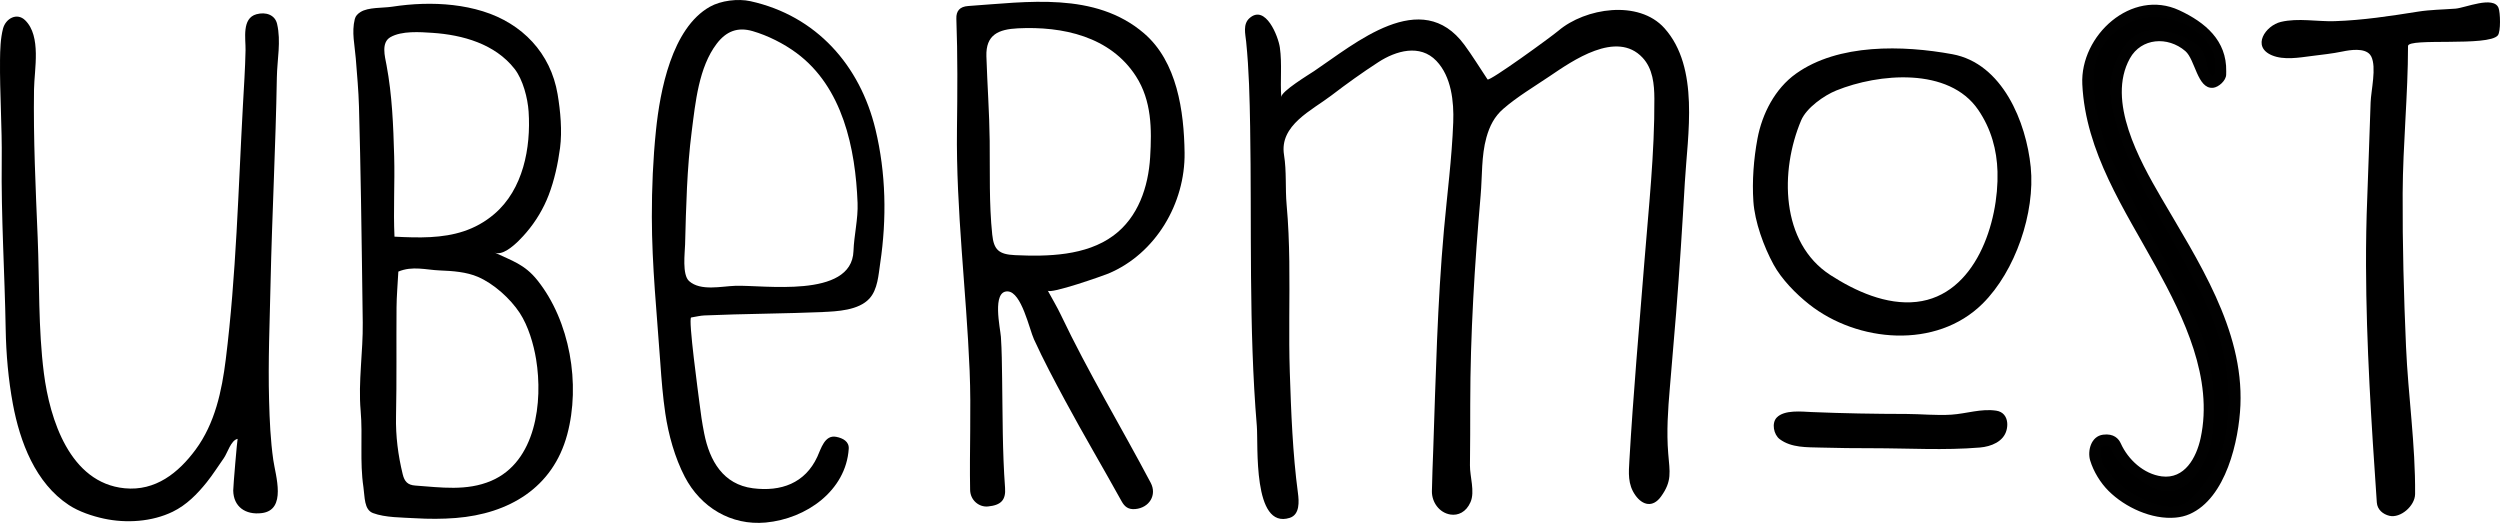 <?xml version="1.0" encoding="utf-8"?>
<!-- Generator: Adobe Illustrator 16.0.4, SVG Export Plug-In . SVG Version: 6.00 Build 0)  -->
<!DOCTYPE svg PUBLIC "-//W3C//DTD SVG 1.1//EN" "http://www.w3.org/Graphics/SVG/1.1/DTD/svg11.dtd">
<svg version="1.1" id="Layer_1" xmlns="http://www.w3.org/2000/svg" xmlns:xlink="http://www.w3.org/1999/xlink" x="0px" y="0px"
	 width="1667.464px" height="348.755px" viewBox="0 0 1667.464 348.755" enable-background="new 0 0 1667.464 348.755"
	 xml:space="preserve">
<path fill-rule="evenodd" clip-rule="evenodd" d="M967.417,343.185c-7.459-1.17-12.473-8.27-12.354-15.578
	c0.146-9.127,0.564-18.251,0.879-27.376c1.691-49.12,2.756-97.982,7.16-146.958c2.143-23.821,5.297-47.817,6.191-71.717
	c0.514-13.724-1.217-30.443-11.227-40.937c-10.955-11.487-27.033-6.752-38.697,0.819c-10.744,6.972-21.16,14.435-31.33,22.215
	c-13.031,9.97-34.791,19.798-31.613,39.636c1.809,11.272,0.738,22.291,1.758,33.504c1.135,12.478,1.592,25.008,1.766,37.533
	c0.344,24.646-0.473,49.298,0.334,73.938c0.867,26.475,1.91,54.281,5.418,80.52c0.756,5.664,1.332,14.426-5.432,16.604
	c-24.939,8.033-20.945-48.867-21.979-61.223c-5.487-65.667-3.338-133.306-4.46-199.509c-0.321-18.955-0.741-37.935-2.652-56.813
	c-0.524-5.185-2.324-11.729,2.254-15.764c10.679-9.412,19.187,12.224,20.224,19.626c1.547,11.019,0.137,22.042,0.949,33.08
	c-0.279-3.773,18.521-15.111,21.91-17.384c27.387-18.371,71.518-56.503,100.242-17.471c5.234,7.112,9.846,14.656,15.418,23.038
	c1.26,1.575,42.691-28.583,47.262-32.47c17.896-15.214,53.586-20.878,70.756-1.668c23.535,26.327,15.4,71.019,13.572,102.838
	c-1.67,29.096-3.498,58.168-5.82,87.224c-1.332,16.648-2.752,33.29-4.188,49.93c-1.252,14.497-2.252,29.103-1.072,43.639
	c1.008,12.414,2.686,18.385-4.855,28.781c-5.365,7.394-12.197,5.922-17.051-0.898c-5.209-7.324-4.471-15.043-3.98-23.483
	c2.553-44.055,6.457-87.909,9.957-131.893c2.869-36.048,6.895-73.035,6.686-109.194c-0.055-9.559-0.977-19.92-7.875-27.312
	c-17.375-18.611-46.861,2.152-62.004,12.391c-10.254,6.933-21.611,13.659-30.951,21.786c-5.869,5.106-9.068,11.436-11.197,19.067
	c-3.416,12.243-2.742,25.913-3.834,38.512c-4.033,46.543-6.896,92.444-6.947,139.198c-0.014,13.648-0.012,27.296-0.189,40.943
	c-0.098,7.438,3.438,17.574,0.365,24.567C977.851,341.662,972.489,343.979,967.417,343.185z"/>
<path fill-rule="evenodd" clip-rule="evenodd" d="M338.457,166.694c-3.093,1.901-6.19,2.873-8.687,1.693
	c11.746,5.554,20.168,7.903,28.65,18.526c21.77,27.265,28.931,69.4,19.895,102.946c-9.617,35.708-39.148,52.825-74.256,55.628
	c-8.963,0.716-18.111,0.704-27.086,0.168c-8.59-0.514-20.094-0.375-28.182-3.436c-6.037-2.286-5.412-10.756-6.393-17.334
	c-2.537-17.011-0.373-34.068-1.85-50.97c-1.684-19.272,1.662-39.413,1.402-58.796c-0.365-27.256-0.699-54.511-1.16-81.764
	c-0.355-20.75-0.777-41.499-1.349-62.245c-0.293-10.658-1.313-21.474-2.131-32.092c-0.675-8.77-2.872-17.513-0.663-26.313
	c0.545-2.17,1.966-3.496,3.773-4.662c5.137-3.315,14.963-2.634,20.98-3.554c6.764-1.035,13.586-1.703,20.427-1.903
	c13.53-0.394,27.265,0.925,40.233,4.935c26.258,8.119,45.242,27.869,49.861,55.304c1.891,11.228,3.119,24.546,1.626,35.88
	c-1.377,10.458-3.812,21.588-7.601,31.458c-3.447,8.982-8.565,17.524-14.82,24.831C348.874,157.629,343.674,163.485,338.457,166.694
	z M265.686,181.149c-0.453,8.616-1.143,16.27-1.204,23.928c-0.195,24.219,0.178,48.447-0.338,72.658
	c-0.281,13.146,1.354,25.852,4.45,38.556c1.191,4.892,3.312,7.204,8.371,7.568c17.08,1.229,34.311,3.811,50.641-3.14
	c29.938-12.742,34.604-52.715,29.98-81.008c-1.663-10.18-5.238-22.299-10.943-30.998c-6.25-9.533-17.243-19.441-27.801-24.016
	c-7.746-3.355-17.008-3.984-25.636-4.325C284.286,180.021,275.106,177.181,265.686,181.149z M287.079,158.142
	c15.381-0.828,29.751-4.441,42.588-15.369c19.254-16.389,24.522-44.218,22.907-68.362c-0.599-8.939-3.739-21.286-9.371-28.483
	C330.2,29.313,308.661,23.253,288.44,21.908c-8.235-0.548-20.436-1.458-28.006,2.862c-6.312,3.602-3.752,12.676-2.619,18.727
	c3.748,20.002,4.527,40.395,5.092,60.691c0.498,17.963-0.619,35.797,0.208,53.66C271.315,158.268,279.325,158.559,287.079,158.142z"
	/>
<path fill-rule="evenodd" clip-rule="evenodd" d="M698.823,193.79c3.363,6.187,6.273,11.015,8.674,16.062
	c18.23,38.314,40.17,74.664,59.998,112.141c4.336,8.192-0.957,16.71-10.275,17.541c-4.662,0.416-7.127-1.592-9.1-5.162
	c-12.395-22.418-25.459-44.461-37.602-67.021c-7.271-13.515-14.498-27.07-20.875-41.038c-3.096-6.78-8.293-31.485-17.473-31.949
	c-10.77-0.545-4.963,24.718-4.582,30.316c0.631,9.225,0.672,18.527,0.816,27.77c0.377,24.31,0.162,48.652,1.957,72.914
	c0.605,8.166-2.699,11.577-11.384,12.436c-5.952,0.588-11.789-4.107-11.919-11.027c-0.498-26.475,0.77-52.963-0.324-79.429
	c-2.217-53.703-9.106-107.202-8.451-161.018c0.301-24.61,0.5-49.198-0.404-73.799c-0.191-5.197,2.225-8.138,7.938-8.524
	c39.279-2.659,84.506-9.795,117.189,18.175c22.145,18.947,26.713,52.021,27.094,79.634c0.467,33.884-19.324,67.42-50.848,80.652
	C735.954,183.849,700.26,196.433,698.823,193.79z M678.954,18.892c-13.014,0.639-21.488,4.251-21.041,18.66
	c0.59,18.941,1.987,37.443,2.197,56.411c0.229,20.837-0.465,41.733,1.695,62.499c1.062,10.203,4.428,13.225,15.23,13.72
	c21.791,1,47.266,0.472,65.557-13.003c16.568-12.206,23.332-32.499,24.537-52.336c1.141-18.731,1.035-37.645-9.443-53.944
	C740.565,24.267,708.77,17.424,678.954,18.892z"/>
<path fill-rule="evenodd" clip-rule="evenodd" d="M185.293,327.66c-0.011,7.288-2.306,13.53-10.689,14.571
	c-10.934,1.354-18.87-4.289-19.043-15.055c-0.042-2.652,2.698-34.416,2.933-34.462c-4.469,0.872-6.8,9.45-9.181,12.821
	c-3.756,5.318-7.367,11.076-11.446,16.152c-6.316,7.86-13.474,15.159-22.653,19.622c-13.846,6.731-31.015,7.825-45.934,4.598
	c-7.75-1.677-16.65-4.646-23.328-9.039c-22.343-14.696-32.654-42.139-37.346-67.335c-3.044-16.347-4.529-33.407-4.814-50.032
	c-0.641-37.505-3.079-74.975-2.637-112.497c0.27-22.364-1.35-44.683-1.135-67.015C0.084,33.302,0.312,25.66,2,19.139
	c1.771-6.834,9.315-10.973,14.779-5.627c10.908,10.678,6.108,32.74,5.911,46.109c-0.485,32.929,1.072,65.835,2.439,98.726
	c1.25,30.072,0.323,60.759,4.15,90.645c3.915,30.559,17.258,73.104,53.84,76.676c20.536,2.005,35.866-10.235,47.337-25.764
	c12.919-17.488,17.501-39.084,20.131-60.241c6.989-56.229,8.343-112.915,11.434-169.382c0.671-12.256,1.505-24.508,1.75-36.783
	c0.153-7.673-2.674-21.337,7.328-24.016c6.291-1.685,12.304,0.449,13.703,6.444c2.733,11.72,0.048,23.875-0.152,35.723
	c-0.77,45.633-3.182,91.201-4.189,136.828c-0.579,26.265-1.708,52.54-0.987,78.813c0.36,13.158,0.936,26.418,2.791,39.46
	C183.006,311.954,185.304,320.335,185.293,327.66z"/>
<path fill-rule="evenodd" clip-rule="evenodd" d="M461.01,211.76c-2.174,0.481,4.943,52.114,5.52,57.01
	c0.804,6.827,1.824,13.612,3.166,20.36c3.614,18.173,12.59,33.988,32.495,36.535c18.706,2.395,34.754-3.324,42.935-20.977
	c2.486-5.361,4.905-14.771,12.552-13.34c4.579,0.857,8.736,3.172,8.417,7.99c-1.862,28.006-28.398,46.686-55.348,49.176
	c-23.195,2.143-43.445-10.196-54.027-30.532c-6.613-12.706-10.872-28.058-12.964-42.196c-1.646-11.118-2.544-22.348-3.321-33.555
	c-2.264-32.564-5.637-64.912-5.668-97.598c-0.019-19.29,0.787-38.539,2.76-57.732c2.681-26.095,10.48-68.037,35.92-82.384
	c7.387-4.167,18.771-5.558,27.069-3.725c44.104,9.743,73.156,42.911,83.405,85.495c7.041,29.254,7.585,59.567,3.158,89.258
	c-1.152,7.738-1.645,17.483-7.172,23.558c-7.232,7.949-21.566,8.586-31.471,9.014c-26.184,1.131-52.435,1.137-78.652,2.275
	C467.083,210.507,464.405,211.211,461.01,211.76z M536.018,190.788c17.418-1.668,32.668-7.245,33.242-23.318
	c0.382-10.729,3.146-21.387,2.73-32.14c-1.402-36.214-9.829-77.184-40.8-100.041c-8.456-6.241-19.074-11.596-29.196-14.532
	c-10.047-2.915-17.633,0.101-23.966,8.414c-11.991,15.738-14.19,39.254-16.635,58.279c-3.218,25.046-3.78,50.39-4.442,75.604
	c-0.146,5.614-2.074,20.158,2.664,24.412c7.669,6.885,21.596,3.453,30.924,3.164C500.067,190.335,519.069,192.411,536.018,190.788z"
	/>
<path fill-rule="evenodd" clip-rule="evenodd" d="M1580.794,36.449c-3.787-4.646-13.25-3.163-18.41-2.09
	c-6.951,1.447-13.775,2.11-20.812,3.025c-8.191,1.063-18.34,2.82-26.207-0.486c-13.834-5.812-4.316-19.85,5.961-22.291
	c11.52-2.734,24.145-0.117,35.834-0.489c18.684-0.593,37.182-3.422,55.615-6.354c8.279-1.317,16.676-1.352,25.016-1.999
	c6.377-0.495,25.375-8.776,28.688-0.5c1.227,3.097,1.555,15.85-0.463,18.326c-6.236,7.648-59.904,1.487-59.904,7.09
	c-0.008,32.587-3.43,65.558-3.574,98.354c-0.148,34.035,0.756,68.068,2.236,102.068c1.426,32.779,6.344,65.605,6.061,98.436
	c-0.066,7.855-9.711,16.275-17.17,14.492c-4.164-0.996-8.037-4.035-8.367-8.9c-3.604-52.438-7.037-105.271-7.195-157.842
	c-0.047-15.268,0.211-30.537,0.836-45.791c0.863-21.086,1.42-42.184,2.229-63.273c0.307-8.013,4.041-23.245,0.426-30.535
	C1581.366,37.234,1581.099,36.822,1580.794,36.449z"/>
<path fill-rule="evenodd" clip-rule="evenodd" d="M1354.466,111.422c3.033,30.387-10.209,69.374-32.072,91.077
	c-30.922,30.693-83.496,25.955-115.764,0.451c-8.762-6.924-18.314-16.646-23.707-26.533c-6.498-11.909-12.543-28.458-13.443-42.089
	c-0.908-13.7,0.207-28.31,2.719-41.805c3.1-16.656,11.699-33.382,25.639-43.354c28.312-20.249,71.527-19.024,104.291-13.03
	C1335.685,42.28,1351.485,81.555,1354.466,111.422z M1332.302,114.416c-0.42-14.339-4.16-28.369-12.811-41.084
	c-19.604-28.808-66.564-24.392-94.756-12.962c-8.113,3.29-19.861,11.546-23.404,19.93c-14.129,33.43-13.955,81.57,19.611,103.222
	c16.574,10.689,37.258,20.08,57.402,17.822C1317.708,196.933,1333.294,148.274,1332.302,114.416z"/>
<path fill-rule="evenodd" clip-rule="evenodd" d="M1338.753,281.683c0.189,1.656,0.043,3.422-0.393,5.135
	c-1.965,7.742-10.33,11.047-17.791,11.672c-23.645,1.978-47.875,0.471-71.598,0.469c-11.521,0-23.043-0.099-34.559-0.432
	c-9.271-0.271-19.561,0.215-27.371-5.615c-4.074-3.047-5.482-10.721-2.027-14.372c5.09-5.378,16.787-3.987,23.287-3.714
	c21.09,0.889,42.17,1.246,63.283,1.273c9.436,0.014,20.068,1.121,29.945,0.475c9.969-0.65,19.932-4.193,29.963-2.66
	C1336.091,274.613,1338.315,277.861,1338.753,281.683z"/>
<g>
	<path fill-rule="evenodd" clip-rule="evenodd" d="M1470.315,243.313c-3.697-17.908-11.4-34.223-19.951-50.177
		c-14.283-26.653-29.285-52.942-42.811-79.974c-8.898-17.787-13.932-37.088-14.885-57.165c-0.99-20.789,9.477-37.244,28.527-45.336
		c19.025-8.083,46.926,0.787,57.707,20.949c2.691,5.03,2.18,12.03,2.117,18.116c-0.02,1.833-3.408,4.938-5.406,5.061
		c-1.836,0.116-3.982-2.884-5.764-4.732c-0.627-0.649-0.592-1.95-0.826-2.96c-1.33-5.689-1.682-11.711-7.582-15.307
		c-8.498-5.185-17.246-9.199-27.52-7.719c-7.984,1.149-13.082,6.614-16.652,13.063c-5.875,10.612-7.354,21.915-4.666,34.089
		c4.93,22.332,14.098,42.726,25.525,62.387c11.307,19.451,22.281,39.119,32.668,59.074c15.801,30.344,23.121,62.547,17.604,96.75
		c-2.844,17.604-11.539,32.861-23.814,45.505c-7.672,7.907-18.434,8.049-28.42,4.778c-14.912-4.885-27.16-14.094-36.098-26.969
		c-2.299-3.309-2.369-8.464-2.59-12.818c-0.17-3.344,1.975-5.747,5.756-6.237c3.469-0.452,6.334,0.286,7.838,3.628
		c4.664,10.381,13.498,16.44,22.574,22.373c10.977,7.178,19.867,5.188,27.889-4.933c11.838-14.937,11.422-32.36,11.303-49.73
		C1472.788,257.784,1471.202,250.552,1470.315,243.313z"/>
	<path fill="#010101" d="M1451.093,345.233c-15.824,1.441-33.621-6.773-44.672-17.756c-5.461-5.43-10.074-12.951-12.307-20.353
		c-1.885-6.253,0.443-16.14,8.631-17.204c7.145-0.916,10.373,2.68,11.793,5.838c4.859,10.8,15.285,20.398,27.285,21.971
		c15.262,2,23.141-12.438,25.969-25.543c8.568-39.682-11.094-80.211-29.617-113.918c-21.186-38.552-47.15-76.821-49.305-122.088
		c-1.551-32.551,32.957-64.065,64.684-49.31c17.338,8.063,31.691,20.147,31.305,40.707c-0.014,0.738-0.027,1.469-0.033,2.188
		c-0.045,3.991-5.033,8.409-8.725,8.796c-0.084,0.009-0.166,0.015-0.252,0.021c-10.25,0.644-11.689-18.859-18.248-24.501
		c-11.686-10.05-29.398-8.844-37.004,4.893c-15.703,28.368,6.498,68.081,20.82,92.723c24.404,41.986,55.076,87.789,52.916,138.588
		c-1,23.523-9.617,61.988-33.896,72.629C1457.524,344.192,1454.347,344.938,1451.093,345.233z M1404.022,297.427l-0.299,0.033
		c-2.547,0.332-2.477,1.694-2.447,2.275l0.049,1.016c0.172,3.594,0.365,7.666,1.865,9.828c8.549,12.312,20.043,20.898,34.16,25.523
		c4.686,1.535,9.045,2.105,12.963,1.695c4.578-0.479,8.463-2.33,11.545-5.508c12.553-12.932,20.221-27.556,22.789-43.464
		c5.082-31.495-0.551-62.37-17.221-94.387c-9.605-18.451-20.264-37.725-32.584-58.921c-13.129-22.585-21.377-42.756-25.951-63.477
		c-2.893-13.106-1.191-25.47,5.053-36.75c4.863-8.787,11.402-13.829,19.438-14.985c11.803-1.703,21.84,3.233,30.041,8.234
		c6.439,3.928,7.736,10.207,8.779,15.253c0.166,0.812,0.336,1.628,0.523,2.436c0.109,0.46,0.168,0.891,0.225,1.27
		c0.014,0.107,0.033,0.238,0.051,0.359c0.281,0.304,0.57,0.627,0.863,0.957c0.504,0.566,1.262,1.42,1.822,1.927
		c0.564-0.38,1.25-1.024,1.537-1.473c0.008-0.604,0.02-1.217,0.031-1.836c0.098-5.149,0.197-10.474-1.701-14.028
		c-7.691-14.378-25.822-23.503-43.115-21.696c-3.502,0.366-6.785,1.191-9.756,2.452c-17.566,7.462-27.123,22.645-26.217,41.657
		c0.93,19.566,5.807,38.287,14.488,55.644c9.064,18.115,18.973,36.227,28.559,53.74c4.678,8.554,9.516,17.394,14.203,26.138
		c8.238,15.371,16.402,32.213,20.322,51.203l0.051,0.307c0.27,2.207,0.617,4.479,0.953,6.677c0.77,5.026,1.562,10.221,1.598,15.476
		l0.01,1.238c0.125,17.33,0.256,35.25-12.135,50.88c-5.123,6.464-10.562,9.916-16.629,10.55c-0.002,0-0.002,0-0.004,0
		c-5.139,0.537-10.627-1.076-16.314-4.795c-8.314-5.436-18.66-12.198-23.963-23.996
		C1407.237,298.062,1406.819,297.135,1404.022,297.427z"/>
</g>
</svg>

